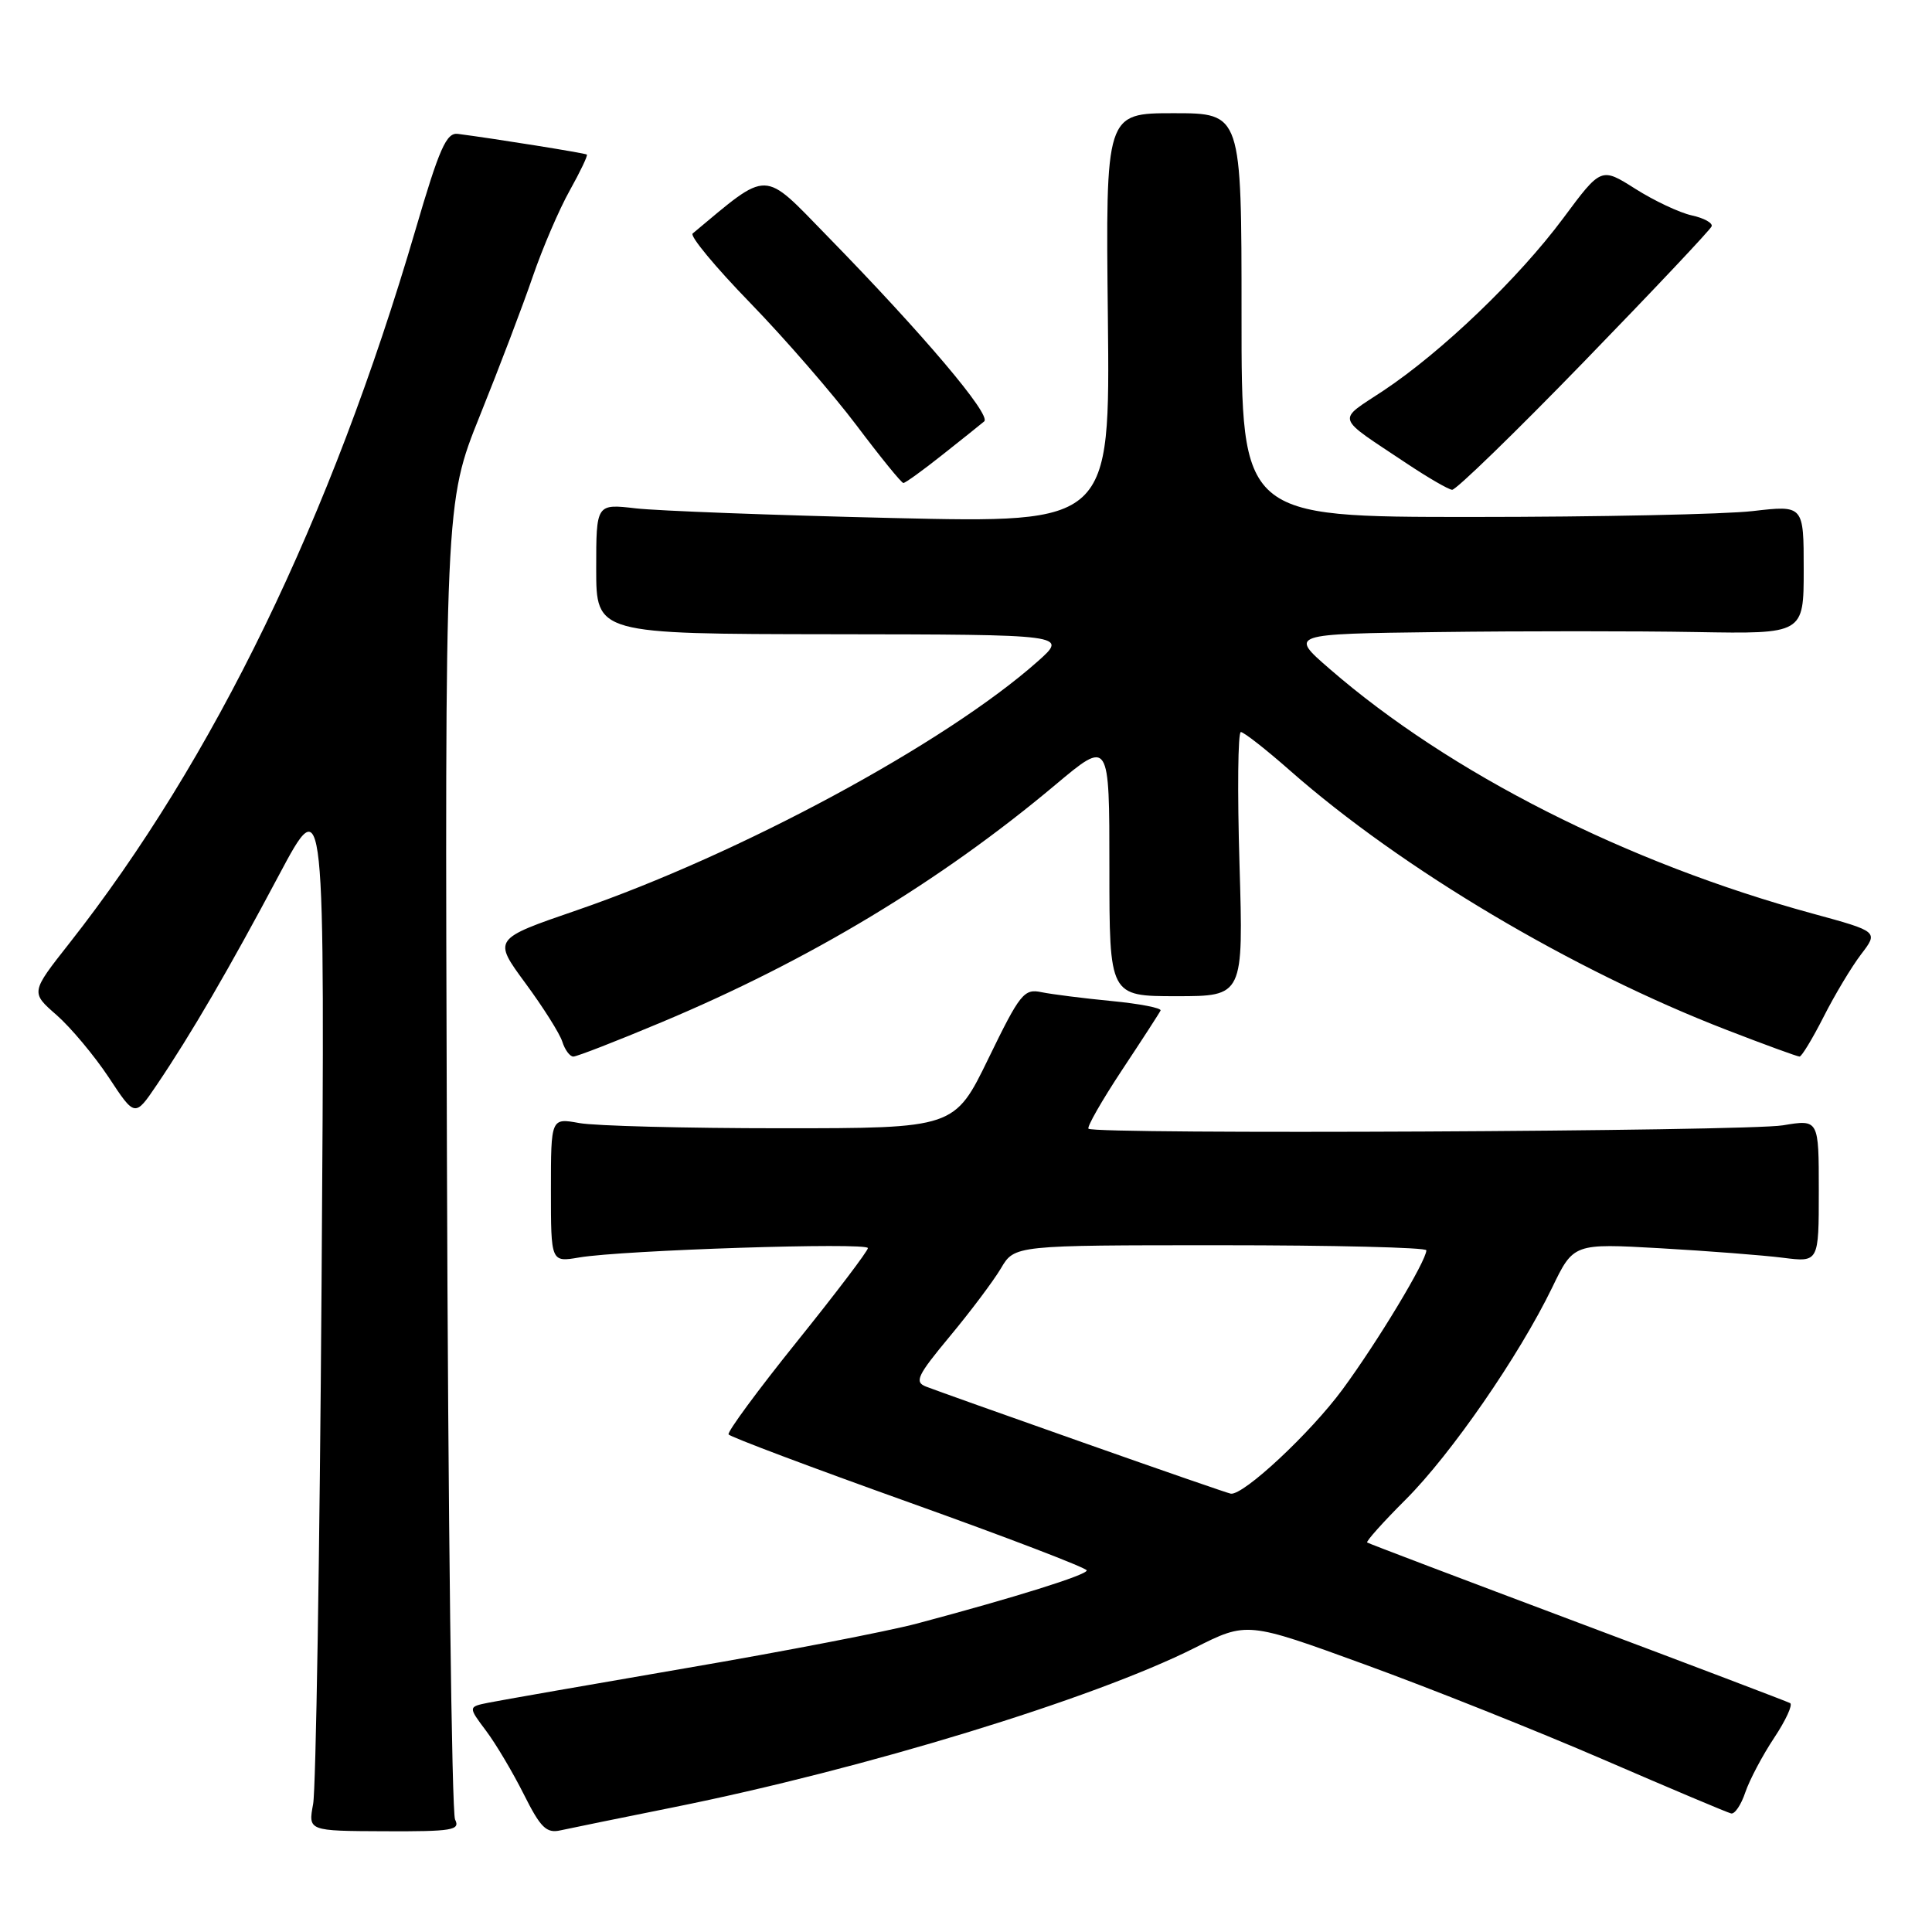<?xml version="1.0" encoding="UTF-8" standalone="no"?>
<!DOCTYPE svg PUBLIC "-//W3C//DTD SVG 1.1//EN" "http://www.w3.org/Graphics/SVG/1.1/DTD/svg11.dtd" >
<svg xmlns="http://www.w3.org/2000/svg" xmlns:xlink="http://www.w3.org/1999/xlink" version="1.1" viewBox="0 0 256 256">
 <g >
 <path fill="currentColor"
d=" M 60.30 241.10 C 59.86 240.22 59.37 200.61 59.22 153.07 C 58.94 66.64 58.94 66.64 63.59 55.07 C 66.15 48.71 69.31 40.41 70.60 36.63 C 71.90 32.85 74.10 27.72 75.50 25.23 C 76.89 22.74 77.91 20.60 77.76 20.48 C 77.53 20.29 65.60 18.38 60.67 17.74 C 59.15 17.54 58.22 19.63 55.04 30.50 C 43.86 68.65 28.33 100.65 9.18 125.00 C 4.06 131.50 4.06 131.50 7.50 134.50 C 9.38 136.15 12.49 139.87 14.41 142.76 C 17.88 148.03 17.88 148.03 20.77 143.76 C 25.34 137.00 30.35 128.39 36.94 116.00 C 43.06 104.50 43.06 104.50 42.61 170.00 C 42.36 206.03 41.86 237.10 41.49 239.05 C 40.83 242.61 40.83 242.61 50.96 242.65 C 59.93 242.69 61.01 242.51 60.30 241.10 Z  M 89.27 239.47 C 114.58 234.38 144.89 225.10 158.29 218.36 C 165.23 214.86 165.23 214.86 180.84 220.55 C 189.43 223.67 203.67 229.35 212.48 233.16 C 221.29 236.97 228.89 240.18 229.38 240.29 C 229.86 240.41 230.71 239.15 231.26 237.50 C 231.82 235.85 233.54 232.60 235.08 230.28 C 236.63 227.95 237.58 225.88 237.20 225.67 C 236.81 225.46 224.12 220.64 209.00 214.96 C 193.88 209.28 181.35 204.53 181.16 204.39 C 180.97 204.26 183.26 201.69 186.26 198.70 C 192.30 192.66 201.28 179.65 205.66 170.63 C 208.50 164.75 208.50 164.75 220.00 165.40 C 226.32 165.76 233.64 166.33 236.25 166.66 C 241.00 167.26 241.00 167.26 241.00 157.79 C 241.00 148.32 241.00 148.32 236.25 149.11 C 231.46 149.92 145.01 150.34 144.23 149.56 C 144.00 149.33 145.99 145.85 148.65 141.82 C 151.32 137.79 153.63 134.23 153.78 133.90 C 153.94 133.57 151.02 133.00 147.28 132.64 C 143.55 132.28 139.38 131.75 138.00 131.47 C 135.69 130.98 135.15 131.66 130.99 140.22 C 126.48 149.50 126.48 149.50 103.49 149.50 C 90.84 149.50 78.81 149.19 76.75 148.81 C 73.00 148.13 73.00 148.13 73.00 157.69 C 73.00 167.26 73.00 167.26 76.75 166.62 C 82.49 165.65 115.00 164.59 115.00 165.38 C 115.00 165.76 110.77 171.34 105.59 177.78 C 100.41 184.22 96.34 189.75 96.54 190.07 C 96.74 190.39 107.50 194.44 120.45 199.07 C 133.40 203.70 144.00 207.76 144.00 208.09 C 144.00 208.69 134.53 211.66 121.50 215.13 C 117.65 216.15 103.93 218.81 91.00 221.02 C 78.07 223.24 66.27 225.31 64.76 225.61 C 62.02 226.16 62.02 226.16 64.40 229.33 C 65.71 231.07 67.96 234.87 69.41 237.76 C 71.63 242.19 72.40 242.95 74.27 242.53 C 75.50 242.26 82.25 240.88 89.27 239.47 Z  M 87.64 135.46 C 107.27 127.24 124.61 116.78 139.87 103.97 C 147.00 97.99 147.00 97.99 147.00 114.99 C 147.00 132.00 147.00 132.00 155.88 132.00 C 164.76 132.00 164.76 132.00 164.24 114.50 C 163.95 104.88 164.03 97.00 164.42 97.00 C 164.81 97.00 167.75 99.30 170.94 102.11 C 185.74 115.14 208.41 128.60 228.82 136.48 C 233.83 138.42 238.16 140.00 238.45 140.00 C 238.73 140.00 240.16 137.64 241.63 134.75 C 243.09 131.86 245.32 128.14 246.59 126.47 C 248.91 123.44 248.91 123.44 240.20 121.06 C 215.56 114.34 192.14 102.48 176.17 88.62 C 170.84 84.00 170.84 84.00 190.67 83.75 C 201.58 83.61 216.91 83.61 224.75 83.75 C 239.00 84.00 239.00 84.00 239.00 75.47 C 239.00 66.94 239.00 66.94 232.25 67.72 C 228.54 68.15 211.78 68.50 195.00 68.50 C 164.50 68.50 164.50 68.50 164.51 41.75 C 164.51 15.00 164.51 15.00 155.51 15.00 C 146.50 15.00 146.50 15.00 146.80 42.15 C 147.09 69.31 147.09 69.31 118.30 68.64 C 102.46 68.27 87.14 67.69 84.25 67.36 C 79.00 66.75 79.00 66.75 79.00 75.37 C 79.00 84.00 79.00 84.00 110.25 84.04 C 141.50 84.08 141.50 84.08 137.50 87.64 C 125.29 98.48 98.11 113.15 76.41 120.62 C 65.32 124.43 65.32 124.43 69.60 130.25 C 71.96 133.45 74.17 136.95 74.51 138.03 C 74.85 139.11 75.51 140.00 75.97 140.00 C 76.44 140.00 81.69 137.96 87.64 135.46 Z  M 209.91 47.90 C 219.03 38.50 226.64 30.44 226.80 29.99 C 226.97 29.55 225.78 28.89 224.16 28.54 C 222.54 28.18 219.18 26.60 216.69 25.02 C 212.16 22.15 212.16 22.15 207.14 28.91 C 201.22 36.87 191.05 46.62 183.30 51.77 C 177.07 55.90 176.78 55.00 186.50 61.48 C 189.25 63.31 191.91 64.85 192.41 64.90 C 192.90 64.96 200.78 57.31 209.91 47.90 Z  M 124.83 60.30 C 127.40 58.27 129.91 56.26 130.41 55.84 C 131.40 55.01 122.31 44.27 109.63 31.29 C 100.95 22.39 102.02 22.41 91.78 30.94 C 91.38 31.27 94.81 35.41 99.41 40.14 C 104.00 44.87 110.34 52.18 113.50 56.37 C 116.66 60.57 119.45 64.00 119.70 64.00 C 119.96 64.00 122.26 62.34 124.83 60.30 Z  M 143.50 191.14 C 133.05 187.46 123.69 184.12 122.70 183.73 C 121.13 183.12 121.54 182.27 125.86 177.07 C 128.59 173.79 131.63 169.74 132.63 168.06 C 134.43 165.00 134.43 165.00 161.72 165.00 C 176.72 165.00 189.00 165.30 189.00 165.67 C 189.00 167.07 182.55 177.78 177.89 184.11 C 173.64 189.88 164.78 198.15 163.09 197.92 C 162.76 197.88 153.95 194.83 143.50 191.14 Z "/>
</g>
</svg>
